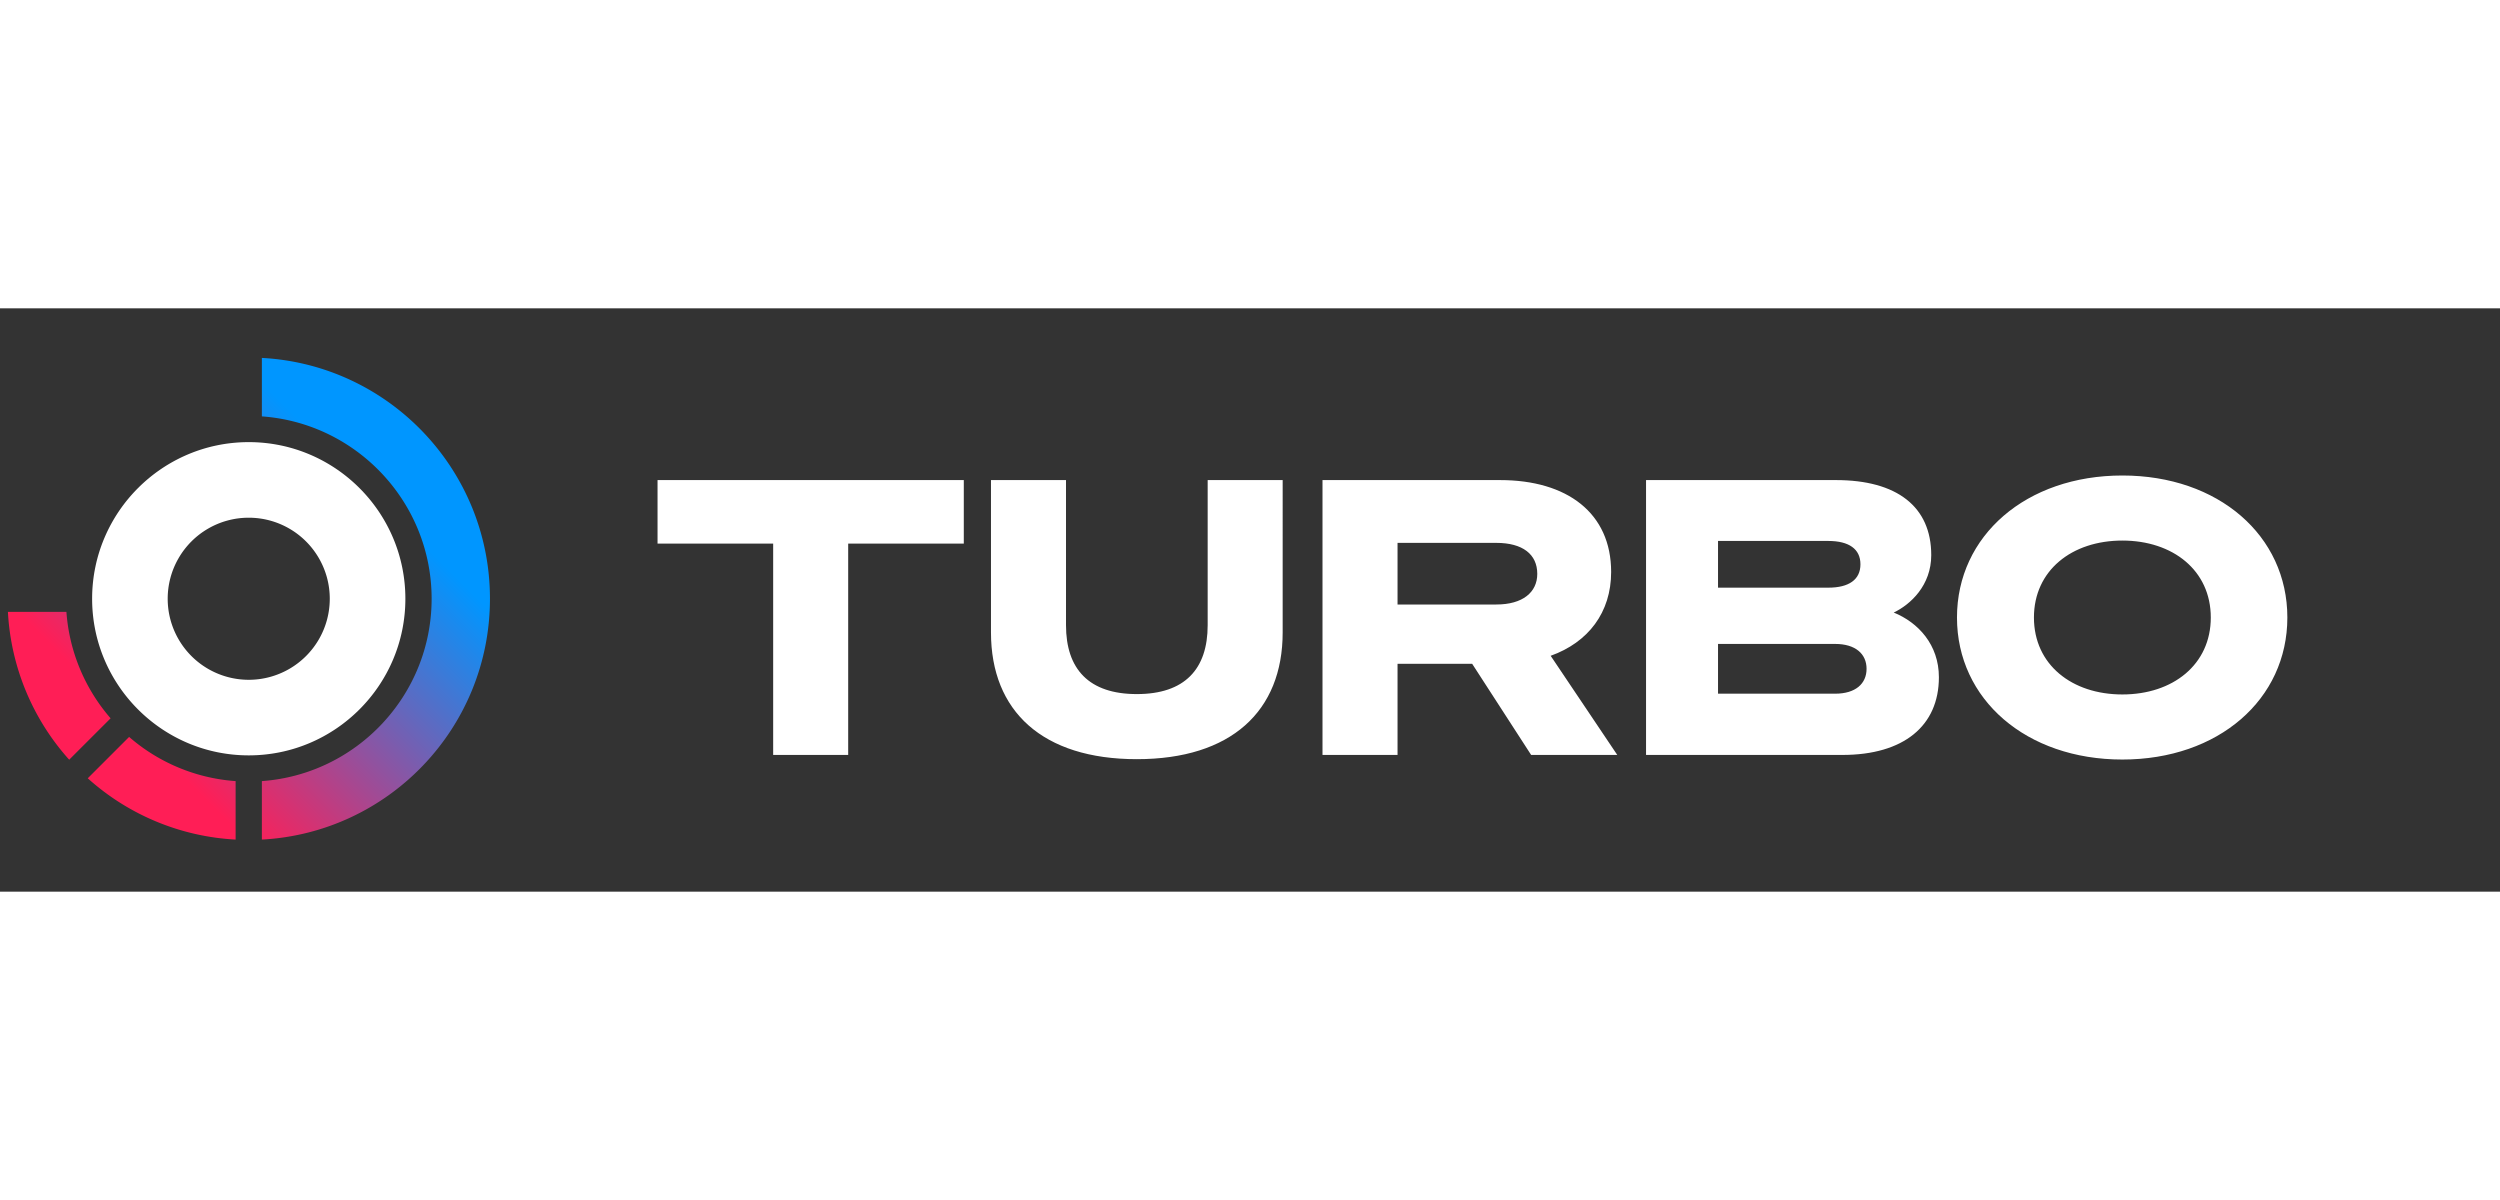 <svg xmlns="http://www.w3.org/2000/svg" width="100" height="48" fill="none" viewBox="10 0 120 28"><rect x="10" y="0" width="120" height="28" fill="#333333" stroke="none"/><defs><linearGradient id="turbo_svg__c" x1="15.023" x2="3.644" y1="4.006" y2="15.385" gradientUnits="userSpaceOnUse"><stop stop-color="#0096FF"></stop><stop offset="1" stop-color="#FF1E56"></stop></linearGradient><linearGradient id="turbo_svg__a"><stop offset="0%"></stop><stop offset="25%" stop-color="#fff"></stop><stop offset="85%" stop-color="#fff"></stop><stop offset="100%"></stop></linearGradient><mask id="turbo_svg__b"><path fill="url(#turbo_svg__a)" d="M0 0h46v26H0z" transform="translate(-8)"></path></mask></defs><g mask="url(#turbo_svg__b)" transform="translate(8)"><g class="turbo_svg__relative turbo_svg__z-0" style="transform:none;transform-origin:13.949px 13.94px"><path d="M13.94 6.422c-4.146 0-7.518 3.372-7.518 7.518 0 4.145 3.372 7.518 7.518 7.518 4.145 0 7.518-3.373 7.518-7.518 0-4.146-3.373-7.518-7.518-7.518m0 11.408a3.89 3.89 0 1 1-.001-7.78 3.89 3.89 0 0 1 0 7.78" class="turbo_svg__fill-black turbo_svg__dark:fill-white" fill="white"></path><path fill="url(#turbo_svg__c)" fill-rule="evenodd" d="M14.57 5.187V2.38c6.1.326 10.948 5.377 10.948 11.56 0 6.182-4.847 11.232-10.948 11.56v-2.807c4.547-.325 8.148-4.125 8.148-8.753s-3.601-8.428-8.148-8.753M7.31 19.68a8.74 8.74 0 0 1-2.122-5.11H2.38a11.53 11.53 0 0 0 2.941 7.096l1.987-1.986zm6 5.82v-2.807a8.73 8.73 0 0 1-5.112-2.121l-1.986 1.986a11.53 11.53 0 0 0 7.096 2.942z" clip-rule="evenodd"></path></g></g><g fill="#fff" class="turbo_svg__relative turbo_svg__z-10 turbo_svg__header-logo_desktopLogo__OlA3C"><path d="M56.262 11.294v-3.05h-14.7v3.05h5.55v10.143h3.601V11.294zM64.568 21.64c4.52 0 7-2.297 7-6.083V8.244h-3.6v6.964c0 2.113-1.103 3.308-3.4 3.308s-3.4-1.195-3.4-3.308V8.244h-3.601v7.313c0 3.786 2.48 6.083 7 6.083M77.082 17.064h3.583l2.83 4.373h4.134l-3.197-4.759c1.8-.643 2.903-2.076 2.903-4.024 0-2.83-2.113-4.41-5.329-4.41H73.48v13.193h3.602zm0-2.848v-2.958h4.74c1.269 0 1.967.55 1.967 1.488 0 .882-.698 1.47-1.966 1.47zM89.01 21.437h9.427c2.94 0 4.63-1.396 4.63-3.73 0-1.562-.992-2.627-2.168-3.105.809-.386 1.801-1.305 1.801-2.756 0-2.334-1.654-3.602-4.575-3.602H89.01zm3.455-8.03v-2.241h5.292c.993 0 1.544.386 1.544 1.12 0 .736-.551 1.122-1.544 1.122zm0 2.702h5.623c.974 0 1.507.477 1.507 1.194s-.533 1.194-1.507 1.194h-5.623zM111.873 8.024c-4.612 0-7.938 2.885-7.938 6.817s3.326 6.817 7.938 6.817 7.92-2.885 7.92-6.817-3.308-6.817-7.92-6.817m0 3.123c2.426 0 4.245 1.434 4.245 3.694s-1.819 3.693-4.245 3.693c-2.425 0-4.244-1.433-4.244-3.693s1.819-3.694 4.244-3.694" class="turbo_svg__fill-black turbo_svg__dark:fill-white"></path></g></svg>